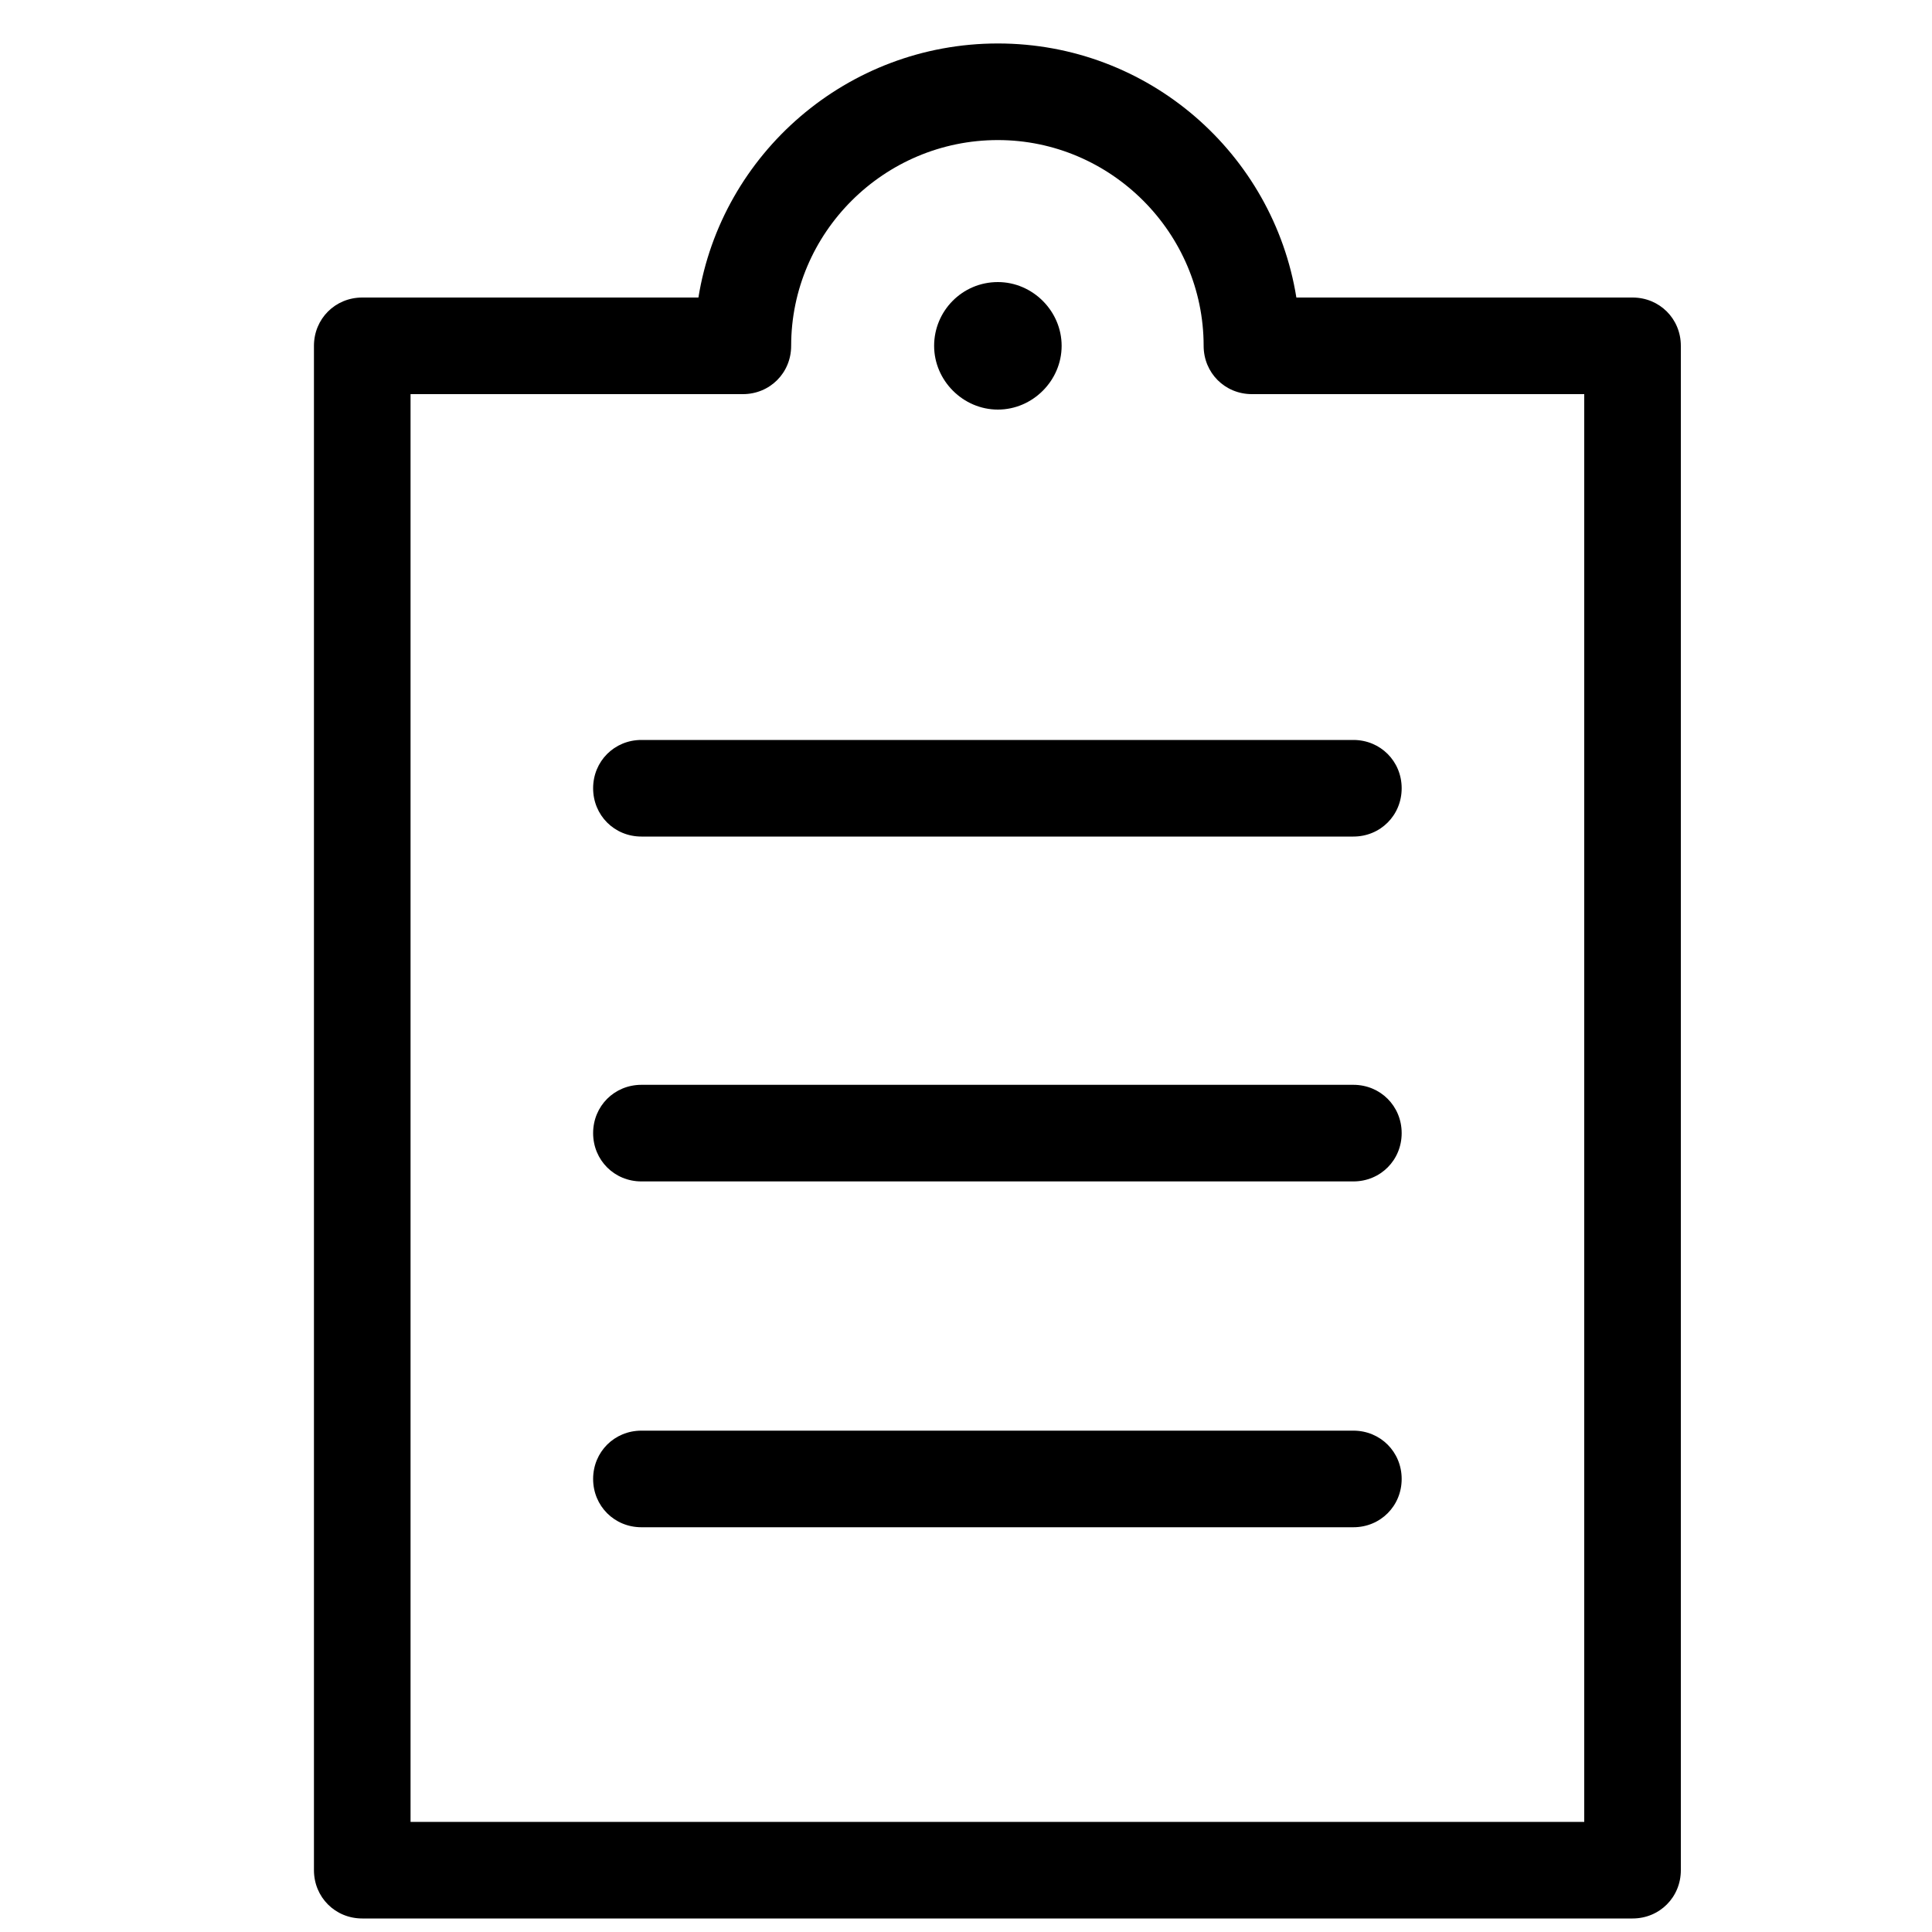 <?xml version="1.0" standalone="no"?><!DOCTYPE svg PUBLIC "-//W3C//DTD SVG 1.1//EN" "http://www.w3.org/Graphics/SVG/1.1/DTD/svg11.dtd"><svg t="1736776886837" class="icon" viewBox="0 0 1024 1024" version="1.1" xmlns="http://www.w3.org/2000/svg" p-id="2796" xmlns:xlink="http://www.w3.org/1999/xlink" width="32" height="32"><path d="M865.28 1016.832H192c-14.336 0-25.6-11.264-25.6-25.6V183.296c0-14.336 11.264-25.6 25.6-25.6h178.176c12.288-76.288 78.848-134.656 158.72-134.656s145.92 58.368 158.208 134.656H865.28c14.336 0 25.6 11.264 25.6 25.6v807.936c0 14.336-11.264 25.6-25.6 25.6z m-647.68-51.2H839.68V208.896h-176.128c-14.336 0-25.6-11.264-25.6-25.6 0-59.904-49.152-109.056-109.056-109.056-60.416 0-109.568 49.152-109.568 109.056 0 14.336-11.264 25.6-25.6 25.6H217.6v756.736z" p-id="2797"></path><path d="M528.896 149.504c18.432 0 33.792 15.36 33.792 33.792s-15.36 33.792-33.792 33.792-33.792-15.36-33.792-33.792c0-18.432 14.848-33.792 33.792-33.792zM717.312 443.392H339.968c-14.336 0-25.6-11.264-25.6-25.6s11.264-25.6 25.6-25.6h377.344c14.336 0 25.6 11.264 25.6 25.6s-11.264 25.6-25.6 25.6zM717.312 626.176H339.968c-14.336 0-25.6-11.264-25.6-25.6s11.264-25.6 25.6-25.6h377.344c14.336 0 25.6 11.264 25.6 25.6s-11.264 25.6-25.6 25.6zM717.312 809.472H339.968c-14.336 0-25.6-11.264-25.6-25.6s11.264-25.6 25.6-25.6h377.344c14.336 0 25.6 11.264 25.6 25.6s-11.264 25.6-25.6 25.6z" p-id="2798"></path></svg>